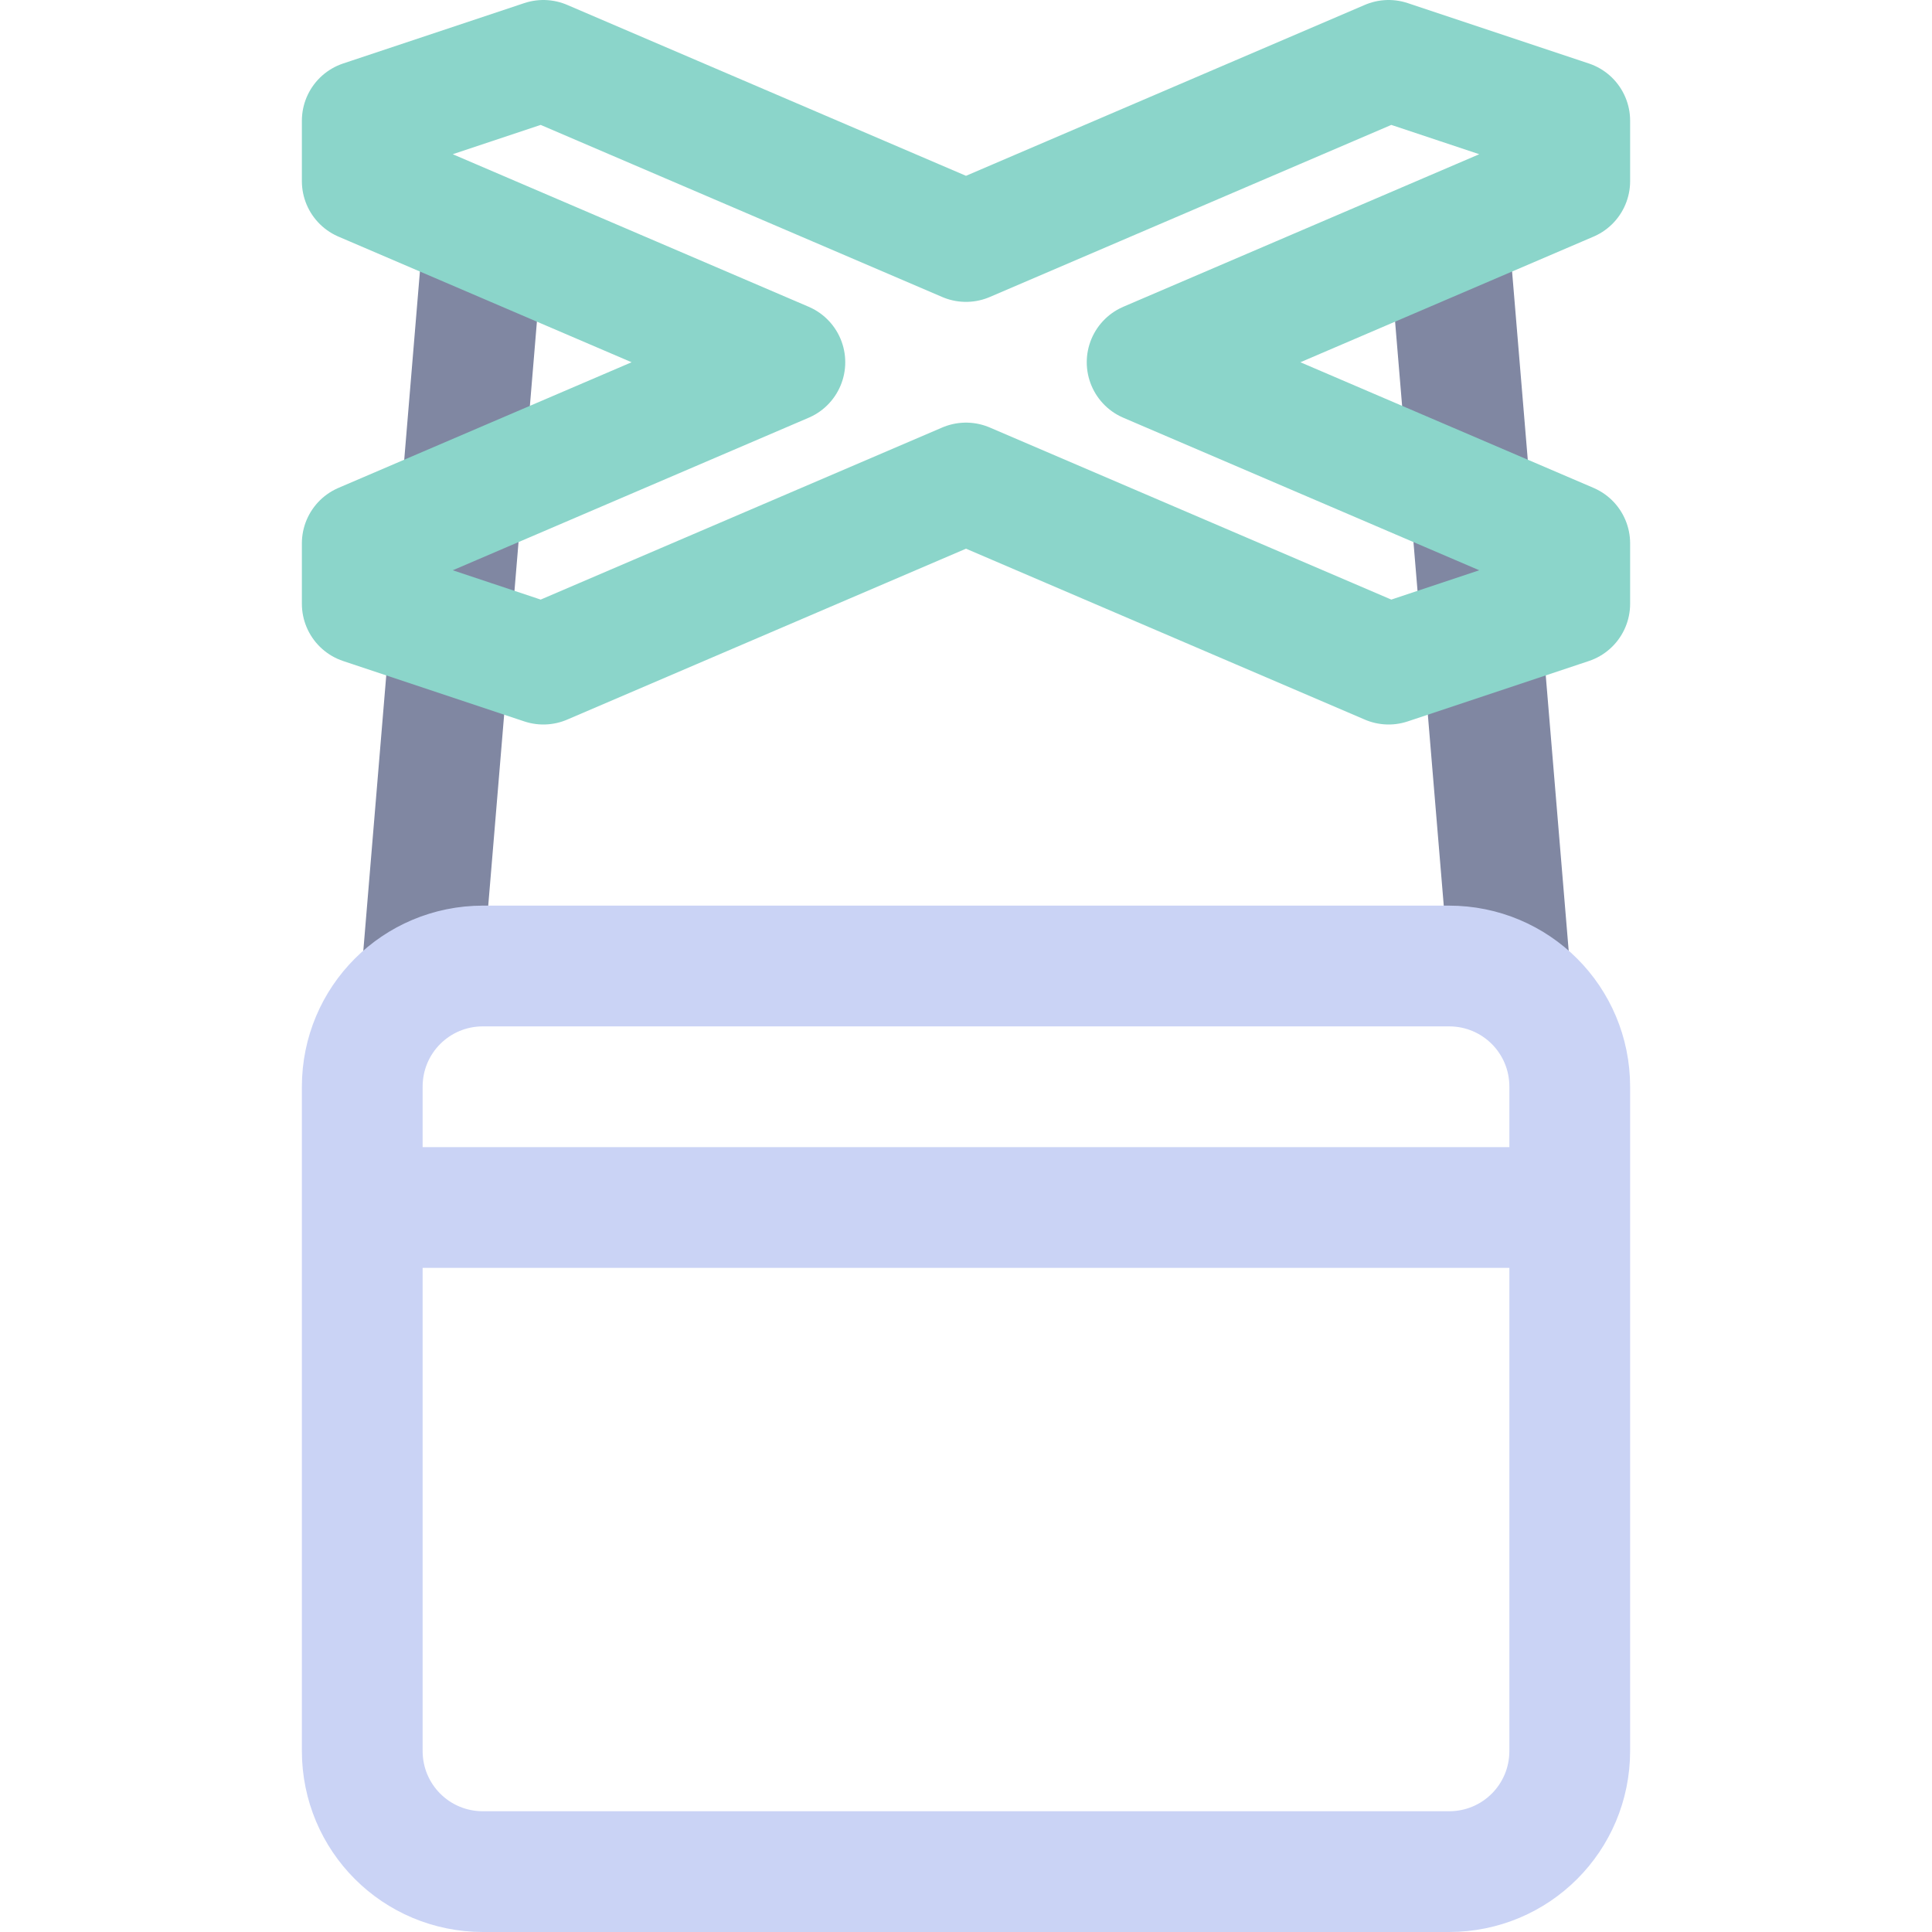 <svg xmlns="http://www.w3.org/2000/svg" width="1em" height="1em" viewBox="0 0 16 16"><path fill="none" stroke="#8087a2" stroke-linecap="round" stroke-linejoin="round" d="m12 2l.5 6M4 2l-.5 6"/><path fill="none" stroke="#cad3f5" stroke-linecap="round" stroke-linejoin="round" d="M3 10h10M4 8h8c.554 0 1 .446 1 1v5.5c0 .554-.446 1-1 1H4c-.554 0-1-.446-1-1V9c0-.554.446-1 1-1"/><path fill="none" stroke="#8bd5ca" stroke-linecap="round" stroke-linejoin="round" d="M6.5 3L3 4.5V5l1.5.5L8 4l3.5 1.5L13 5v-.5L9.5 3L13 1.5V1L11.5.5L8 2L4.5.5L3 1v.5Z"/></svg>